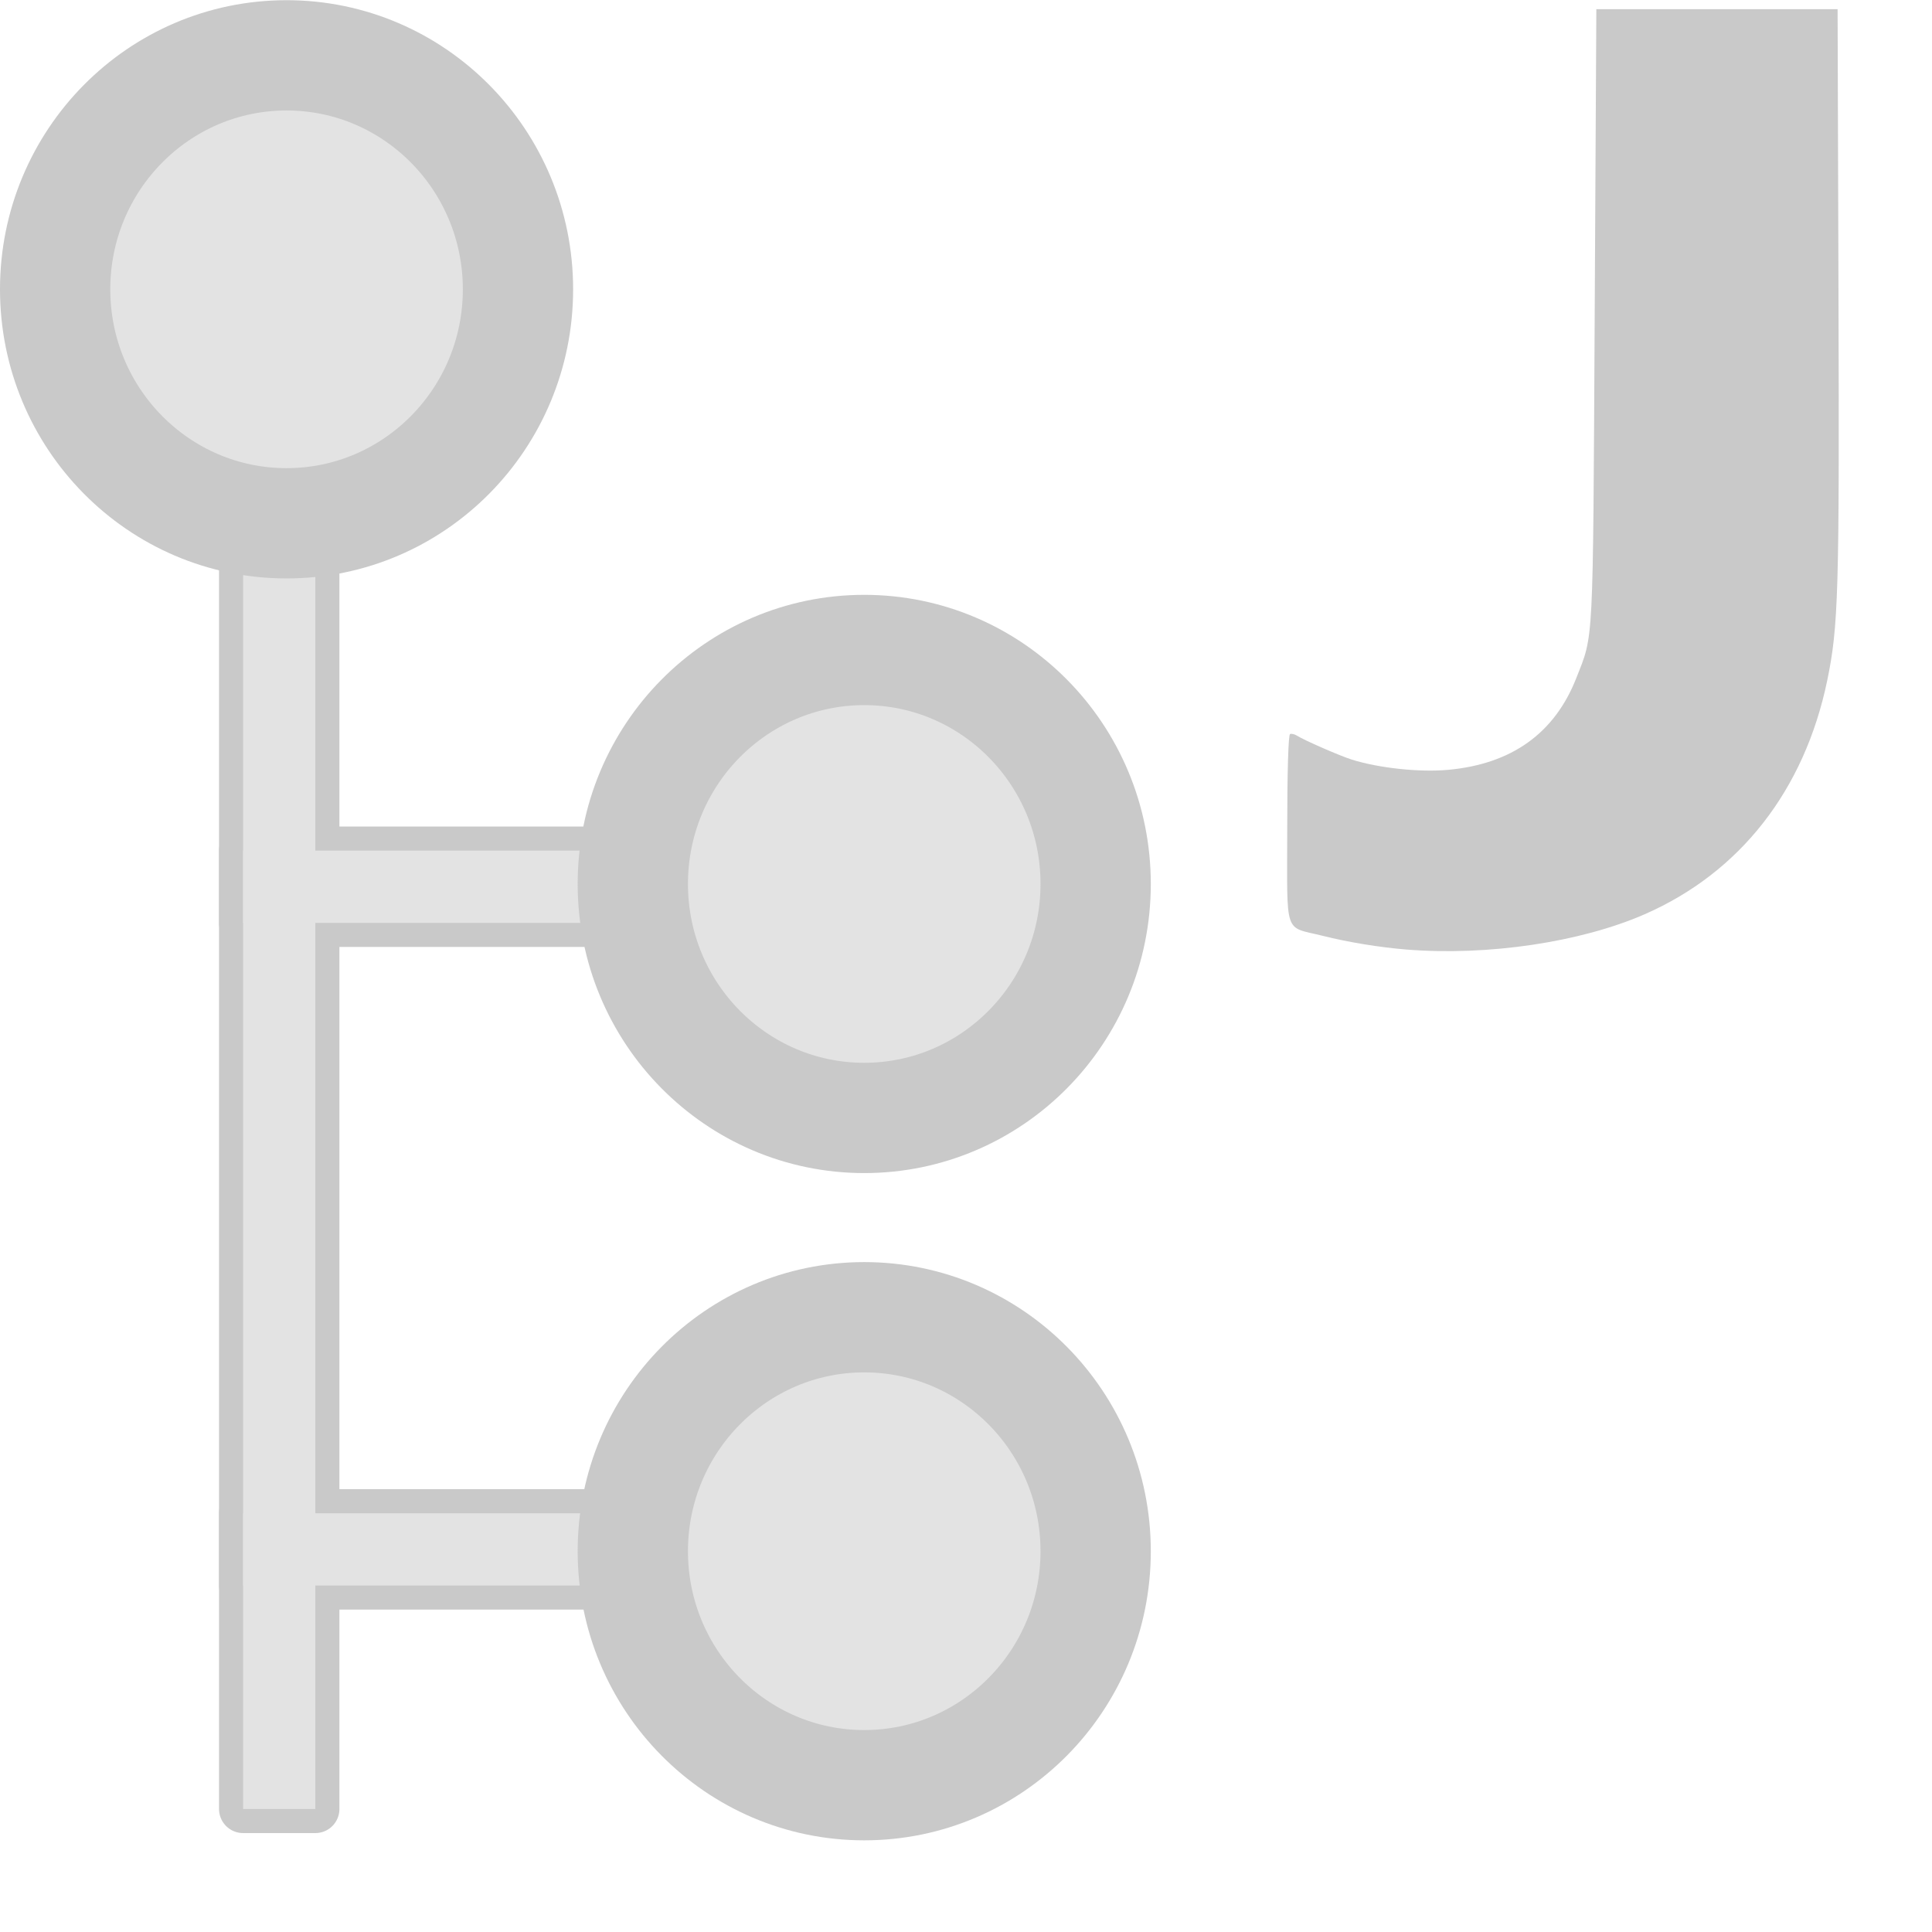 <?xml version="1.0" encoding="UTF-8" standalone="no"?>
<!-- Created with Inkscape (http://www.inkscape.org/) -->

<svg
   width="350"
   height="350"
   id="svg2"
   version="1.1"
   inkscape:version="1.2.2 (b0a84865, 2022-12-01)"
   sodipodi:docname="onboarding_hierch_persp.svg"
   inkscape:export-filename="../../../../eclipse-png/org.eclipse.jdt.ui/icons/full/onboarding_hierch_persp@2x.png"
   inkscape:export-xdpi="192"
   inkscape:export-ydpi="192"
   xmlns:inkscape="http://www.inkscape.org/namespaces/inkscape"
   xmlns:sodipodi="http://sodipodi.sourceforge.net/DTD/sodipodi-0.dtd"
   xmlns:xlink="http://www.w3.org/1999/xlink"
   xmlns="http://www.w3.org/2000/svg"
   xmlns:svg="http://www.w3.org/2000/svg"
   xmlns:rdf="http://www.w3.org/1999/02/22-rdf-syntax-ns#"
   xmlns:cc="http://creativecommons.org/ns#"
   xmlns:dc="http://purl.org/dc/elements/1.1/">
  <defs
     id="defs4">
    <linearGradient
       id="linearGradient10798-1-9-3-7-6-8-9-0">
      <stop
         style="stop-color:#4f9e55;stop-opacity:1"
         offset="0"
         id="stop10800-5-2-1-8-20-6-4-9" />
      <stop
         id="stop10806-6-8-5-3-9-24-8-4"
         offset="0.5"
         style="stop-color:#4a9c57;stop-opacity:1;" />
      <stop
         style="stop-color:#b5da96;stop-opacity:1;"
         offset="1"
         id="stop10802-1-5-3-0-4-8-4-2" />
    </linearGradient>
    <linearGradient
       y2="457.955"
       x2="388.637"
       y1="478.188"
       x1="388.637"
       gradientUnits="userSpaceOnUse"
       id="linearGradient13296-9-6-5"
       xlink:href="#linearGradient10798-1-9-3-7-6-8-9-0"
       inkscape:collect="always" />
    <linearGradient
       id="linearGradient10798-1-9-3-7-6-6-6-2-6">
      <stop
         style="stop-color:#4f9e55;stop-opacity:1"
         offset="0"
         id="stop10800-5-2-1-8-20-4-0-2-1" />
      <stop
         id="stop10806-6-8-5-3-9-2-2-7-0"
         offset="0.5"
         style="stop-color:#418a4d;stop-opacity:1" />
      <stop
         style="stop-color:#a4c589;stop-opacity:1"
         offset="1"
         id="stop10802-1-5-3-0-4-6-8-5-5" />
    </linearGradient>
    <linearGradient
       id="linearGradient10798-1-9-3-7-6-6-7-1-5-8">
      <stop
         style="stop-color:#4f9e55;stop-opacity:1"
         offset="0"
         id="stop10800-5-2-1-8-20-4-5-3-1-1" />
      <stop
         id="stop10806-6-8-5-3-9-2-0-2-1-2"
         offset="0.5"
         style="stop-color:#418a4d;stop-opacity:1" />
      <stop
         style="stop-color:#a4c589;stop-opacity:1"
         offset="1"
         id="stop10802-1-5-3-0-4-6-4-2-3-4" />
    </linearGradient>
    <linearGradient
       y2="457.955"
       x2="388.637"
       y1="478.188"
       x1="388.637"
       gradientUnits="userSpaceOnUse"
       id="linearGradient5029"
       xlink:href="#linearGradient10798-1-9-3-7-6-8-9-0"
       inkscape:collect="always" />
    <linearGradient
       y2="457.955"
       x2="388.637"
       y1="478.188"
       x1="388.637"
       gradientUnits="userSpaceOnUse"
       id="linearGradient13468-0-8-2"
       xlink:href="#linearGradient10798-1-9-3-7-6-8-9-0-5"
       inkscape:collect="always" />
    <linearGradient
       id="linearGradient10798-1-9-3-7-6-8-9-0-5">
      <stop
         style="stop-color:#4f9e55;stop-opacity:1"
         offset="0"
         id="stop10800-5-2-1-8-20-6-4-9-0" />
      <stop
         id="stop10806-6-8-5-3-9-24-8-4-5"
         offset="0.5"
         style="stop-color:#4a9c57;stop-opacity:1;" />
      <stop
         style="stop-color:#a4c589;stop-opacity:1"
         offset="1"
         id="stop10802-1-5-3-0-4-8-4-2-1" />
    </linearGradient>
    <linearGradient
       y2="457.955"
       x2="388.637"
       y1="478.188"
       x1="388.637"
       gradientUnits="userSpaceOnUse"
       id="linearGradient3817"
       xlink:href="#linearGradient10798-1-9-3-7-6-8-9-0-5"
       inkscape:collect="always" />
    <linearGradient
       y2="457.955"
       x2="388.637"
       y1="478.188"
       x1="388.637"
       gradientUnits="userSpaceOnUse"
       id="linearGradient13468-0-8-4"
       xlink:href="#linearGradient10798-1-9-3-7-6-8-9-0-7"
       inkscape:collect="always" />
    <linearGradient
       id="linearGradient10798-1-9-3-7-6-8-9-0-7">
      <stop
         style="stop-color:#4f9e55;stop-opacity:1"
         offset="0"
         id="stop10800-5-2-1-8-20-6-4-9-8" />
      <stop
         id="stop10806-6-8-5-3-9-24-8-4-4"
         offset="0.5"
         style="stop-color:#4a9c57;stop-opacity:1;" />
      <stop
         style="stop-color:#a4c589;stop-opacity:1"
         offset="1"
         id="stop10802-1-5-3-0-4-8-4-2-3" />
    </linearGradient>
    <linearGradient
       y2="457.955"
       x2="388.637"
       y1="478.188"
       x1="388.637"
       gradientUnits="userSpaceOnUse"
       id="linearGradient3872"
       xlink:href="#linearGradient10798-1-9-3-7-6-8-9-0-7"
       inkscape:collect="always" />
    <linearGradient
       y2="457.955"
       x2="388.637"
       y1="478.188"
       x1="388.637"
       gradientUnits="userSpaceOnUse"
       id="linearGradient3872-5"
       xlink:href="#linearGradient10798-1-9-3-7-6-8-9-0-7-4"
       inkscape:collect="always" />
    <linearGradient
       id="linearGradient10798-1-9-3-7-6-8-9-0-7-4">
      <stop
         style="stop-color:#4f9e55;stop-opacity:1"
         offset="0"
         id="stop10800-5-2-1-8-20-6-4-9-8-8" />
      <stop
         id="stop10806-6-8-5-3-9-24-8-4-4-8"
         offset="0.5"
         style="stop-color:#4a9c57;stop-opacity:1;" />
      <stop
         style="stop-color:#a4c589;stop-opacity:1"
         offset="1"
         id="stop10802-1-5-3-0-4-8-4-2-3-6" />
    </linearGradient>
    <linearGradient
       y2="457.955"
       x2="388.637"
       y1="478.188"
       x1="388.637"
       gradientUnits="userSpaceOnUse"
       id="linearGradient3909"
       xlink:href="#linearGradient10798-1-9-3-7-6-8-9-0-7-4"
       inkscape:collect="always" />
    <linearGradient
       y2="463.417"
       x2="388.637"
       y1="478.188"
       x1="388.637"
       gradientUnits="userSpaceOnUse"
       id="linearGradient13468-0-8-48"
       xlink:href="#linearGradient10798-1-9-3-7-6-8-9-0-8"
       inkscape:collect="always" />
    <linearGradient
       id="linearGradient10798-1-9-3-7-6-8-9-0-8">
      <stop
         style="stop-color:#4f9e55;stop-opacity:1"
         offset="0"
         id="stop10800-5-2-1-8-20-6-4-9-4" />
      <stop
         id="stop10806-6-8-5-3-9-24-8-4-2"
         offset="0.5"
         style="stop-color:#4a9c57;stop-opacity:1;" />
      <stop
         style="stop-color:#b5da96;stop-opacity:1;"
         offset="1"
         id="stop10802-1-5-3-0-4-8-4-2-33" />
    </linearGradient>
    <linearGradient
       y2="463.417"
       x2="388.637"
       y1="478.188"
       x1="388.637"
       gradientUnits="userSpaceOnUse"
       id="linearGradient3946-6"
       xlink:href="#linearGradient10798-1-9-3-7-6-8-9-0-8-6"
       inkscape:collect="always" />
    <linearGradient
       id="linearGradient10798-1-9-3-7-6-8-9-0-8-6">
      <stop
         style="stop-color:#4f9e55;stop-opacity:1"
         offset="0"
         id="stop10800-5-2-1-8-20-6-4-9-4-1" />
      <stop
         id="stop10806-6-8-5-3-9-24-8-4-2-2"
         offset="0.5"
         style="stop-color:#4a9c57;stop-opacity:1;" />
      <stop
         style="stop-color:#b5da96;stop-opacity:1;"
         offset="1"
         id="stop10802-1-5-3-0-4-8-4-2-33-6" />
    </linearGradient>
  </defs>
  <sodipodi:namedview
     id="base"
     pagecolor="#ffffff"
     bordercolor="#666666"
     borderopacity="1.0"
     inkscape:pageopacity="0.0"
     inkscape:pageshadow="2"
     inkscape:zoom="1.3657262"
     inkscape:cx="157.05929"
     inkscape:cy="140.21844"
     inkscape:document-units="px"
     inkscape:current-layer="g11331-3-1-1"
     showgrid="true"
     inkscape:window-width="960"
     inkscape:window-height="1027"
     inkscape:window-x="960"
     inkscape:window-y="25"
     inkscape:window-maximized="0"
     inkscape:snap-global="false"
     inkscape:showpageshadow="2"
     inkscape:pagecheckerboard="0"
     inkscape:deskcolor="#d1d1d1">
    <inkscape:grid
       type="xygrid"
       id="grid3896"
       originx="0"
       originy="0" />
  </sodipodi:namedview>
  <g
     inkscape:label="Layer 1"
     inkscape:groupmode="layer"
     id="layer1"
     style="display:inline"
     transform="translate(0,-1036.362)">
    <g
       transform="matrix(0.279,0,0,0.279,-104.282,915.454)"
       style="display:inline"
       id="g11331-3-1-1">
      <path
         sodipodi:nodetypes="ssscccssscccscss"
         inkscape:connector-curvature="0"
         id="path10927-5-7"
         d="m 1287.102,1049.926 c -17.475,-1.408 -38.001,-4.768 -54.483,-8.918 -25.577,-6.44 -23.029,1.233 -23.029,-69.337 0,-36.944 0.727,-61.309 1.843,-61.689 1.011,-0.346 2.994,0.111 4.406,1.018 4.578,2.937 27.819,13.102 35.514,15.533 17.611,5.564 44.035,8.394 62.649,6.708 41.263,-3.736 69.225,-23.749 83.289,-59.613 11.341,-28.921 10.771,-17.706 11.938,-234.689 l 1.075,-199.601 h 78.325 78.326 l 0.581,186.078 c 0.603,192.347 -0.044,214.86 -7.338,249.908 -14.757,71.066 -56.52,124.541 -118.435,151.651 -41.621,18.223 -102.049,27.191 -154.657,22.952 z"
         style="display:inline;fill:#c9c9c9;fill-opacity:1;stroke-width:22.173" />
      <g
         id="g13408-8"
         style="fill:#737986;fill-opacity:1;stroke:#c9c9c9;stroke-opacity:1"
         transform="matrix(20.958,0,0,20.958,-7480.136,-8647.825)">
        <path
           sodipodi:nodetypes="ccccc"
           style="color:#000000;font-style:normal;font-variant:normal;font-weight:normal;font-stretch:normal;font-size:medium;line-height:normal;font-family:Sans;-inkscape-font-specification:Sans;text-indent:0;text-align:start;text-decoration:none;text-decoration-line:none;letter-spacing:normal;word-spacing:normal;text-transform:none;writing-mode:lr-tb;direction:ltr;baseline-shift:baseline;text-anchor:start;display:inline;overflow:visible;visibility:visible;fill:#737986;fill-opacity:1;stroke:#c9c9c9;stroke-width:1.492;stroke-linecap:round;stroke-linejoin:round;stroke-miterlimit:4;stroke-dasharray:none;stroke-opacity:1;marker:none;enable-background:accumulate"
           d="m 382.277,447.112 v 42.238 h 2.238 V 447.112 Z"
           id="path9518-1-56"
           inkscape:connector-curvature="0" />
        <path
           sodipodi:nodetypes="ccccc"
           style="color:#000000;font-style:normal;font-variant:normal;font-weight:normal;font-stretch:normal;font-size:medium;line-height:normal;font-family:Sans;-inkscape-font-specification:Sans;text-indent:0;text-align:start;text-decoration:none;text-decoration-line:none;letter-spacing:normal;word-spacing:normal;text-transform:none;writing-mode:lr-tb;direction:ltr;baseline-shift:baseline;text-anchor:start;display:inline;overflow:visible;visibility:visible;fill:#737986;fill-opacity:1;stroke:#c9c9c9;stroke-width:1.492;stroke-linecap:round;stroke-linejoin:round;stroke-miterlimit:4;stroke-dasharray:none;stroke-opacity:1;marker:none;enable-background:accumulate"
           d="m 404.515,459.658 h -22.238 v 2.238 h 22.238 z"
           id="path9518-1-1-0"
           inkscape:connector-curvature="0" />
        <path
           sodipodi:nodetypes="ccccc"
           style="color:#000000;font-style:normal;font-variant:normal;font-weight:normal;font-stretch:normal;font-size:medium;line-height:normal;font-family:Sans;-inkscape-font-specification:Sans;text-indent:0;text-align:start;text-decoration:none;text-decoration-line:none;letter-spacing:normal;word-spacing:normal;text-transform:none;writing-mode:lr-tb;direction:ltr;baseline-shift:baseline;text-anchor:start;display:inline;overflow:visible;visibility:visible;fill:#737986;fill-opacity:1;stroke:#c9c9c9;stroke-width:1.492;stroke-linecap:round;stroke-linejoin:round;stroke-miterlimit:4;stroke-dasharray:none;stroke-opacity:1;marker:none;enable-background:accumulate"
           d="m 404.515,480.188 h -22.238 v 2.238 h 22.238 z"
           id="path9518-1-1-7-3"
           inkscape:connector-curvature="0" />
      </g>
      <g
         transform="matrix(20.958,0,0,20.958,-7480.136,-8647.825)"
         style="display:inline;fill:#e3e3e3;fill-opacity:1;stroke:none"
         id="g13408-7-8">
        <path
           sodipodi:nodetypes="ccccc"
           style="color:#000000;font-style:normal;font-variant:normal;font-weight:normal;font-stretch:normal;font-size:medium;line-height:normal;font-family:Sans;-inkscape-font-specification:Sans;text-indent:0;text-align:start;text-decoration:none;text-decoration-line:none;letter-spacing:normal;word-spacing:normal;text-transform:none;writing-mode:lr-tb;direction:ltr;baseline-shift:baseline;text-anchor:start;display:inline;overflow:visible;visibility:visible;fill:#e3e3e3;fill-opacity:1;stroke:none;stroke-width:1.492;marker:none;enable-background:accumulate"
           d="m 382.277,447.112 v 42.238 h 2.238 V 447.112 Z"
           id="path9518-1-5-2"
           inkscape:connector-curvature="0" />
        <path
           sodipodi:nodetypes="ccccc"
           style="color:#000000;font-style:normal;font-variant:normal;font-weight:normal;font-stretch:normal;font-size:medium;line-height:normal;font-family:Sans;-inkscape-font-specification:Sans;text-indent:0;text-align:start;text-decoration:none;text-decoration-line:none;letter-spacing:normal;word-spacing:normal;text-transform:none;writing-mode:lr-tb;direction:ltr;baseline-shift:baseline;text-anchor:start;display:inline;overflow:visible;visibility:visible;fill:#e3e3e3;fill-opacity:1;stroke:none;stroke-width:1.492;marker:none;enable-background:accumulate"
           d="m 404.515,459.658 h -22.238 v 2.238 h 22.238 z"
           id="path9518-1-1-9-2"
           inkscape:connector-curvature="0" />
        <path
           sodipodi:nodetypes="ccccc"
           style="color:#000000;font-style:normal;font-variant:normal;font-weight:normal;font-stretch:normal;font-size:medium;line-height:normal;font-family:Sans;-inkscape-font-specification:Sans;text-indent:0;text-align:start;text-decoration:none;text-decoration-line:none;letter-spacing:normal;word-spacing:normal;text-transform:none;writing-mode:lr-tb;direction:ltr;baseline-shift:baseline;text-anchor:start;display:inline;overflow:visible;visibility:visible;fill:#e3e3e3;fill-opacity:1;stroke:none;stroke-width:1.492;marker:none;enable-background:accumulate"
           d="m 404.515,480.188 h -22.238 v 2.238 h 22.238 z"
           id="path9518-1-1-7-6-2"
           inkscape:connector-curvature="0" />
      </g>
      <ellipse
         id="path10796-2-6-2"
         style="display:inline;fill:#e3e3e3;fill-opacity:1;stroke:#c9c9c9;stroke-width:71.612;stroke-linecap:round;stroke-linejoin:round;stroke-miterlimit:4;stroke-dasharray:none;stroke-dashoffset:0;stroke-opacity:1"
         cx="559.838"
         cy="621.217"
         rx="150.266"
         ry="151.926" />
      <ellipse
         id="path10796-2-6-2-8"
         style="display:inline;fill:#e3e3e3;fill-opacity:1;stroke:#c9c9c9;stroke-width:71.612;stroke-linecap:round;stroke-linejoin:round;stroke-miterlimit:4;stroke-dasharray:none;stroke-dashoffset:0;stroke-opacity:1"
         cx="934.936"
         cy="1007.331"
         rx="150.266"
         ry="151.926" />
      <ellipse
         id="path10796-2-6-2-8-3"
         style="display:inline;fill:#e3e3e3;fill-opacity:1;stroke:#c9c9c9;stroke-width:71.612;stroke-linecap:round;stroke-linejoin:round;stroke-miterlimit:4;stroke-dasharray:none;stroke-dashoffset:0;stroke-opacity:1"
         cx="934.936"
         cy="1440.592"
         rx="150.266"
         ry="151.926" />
    </g>
  </g>
</svg>
